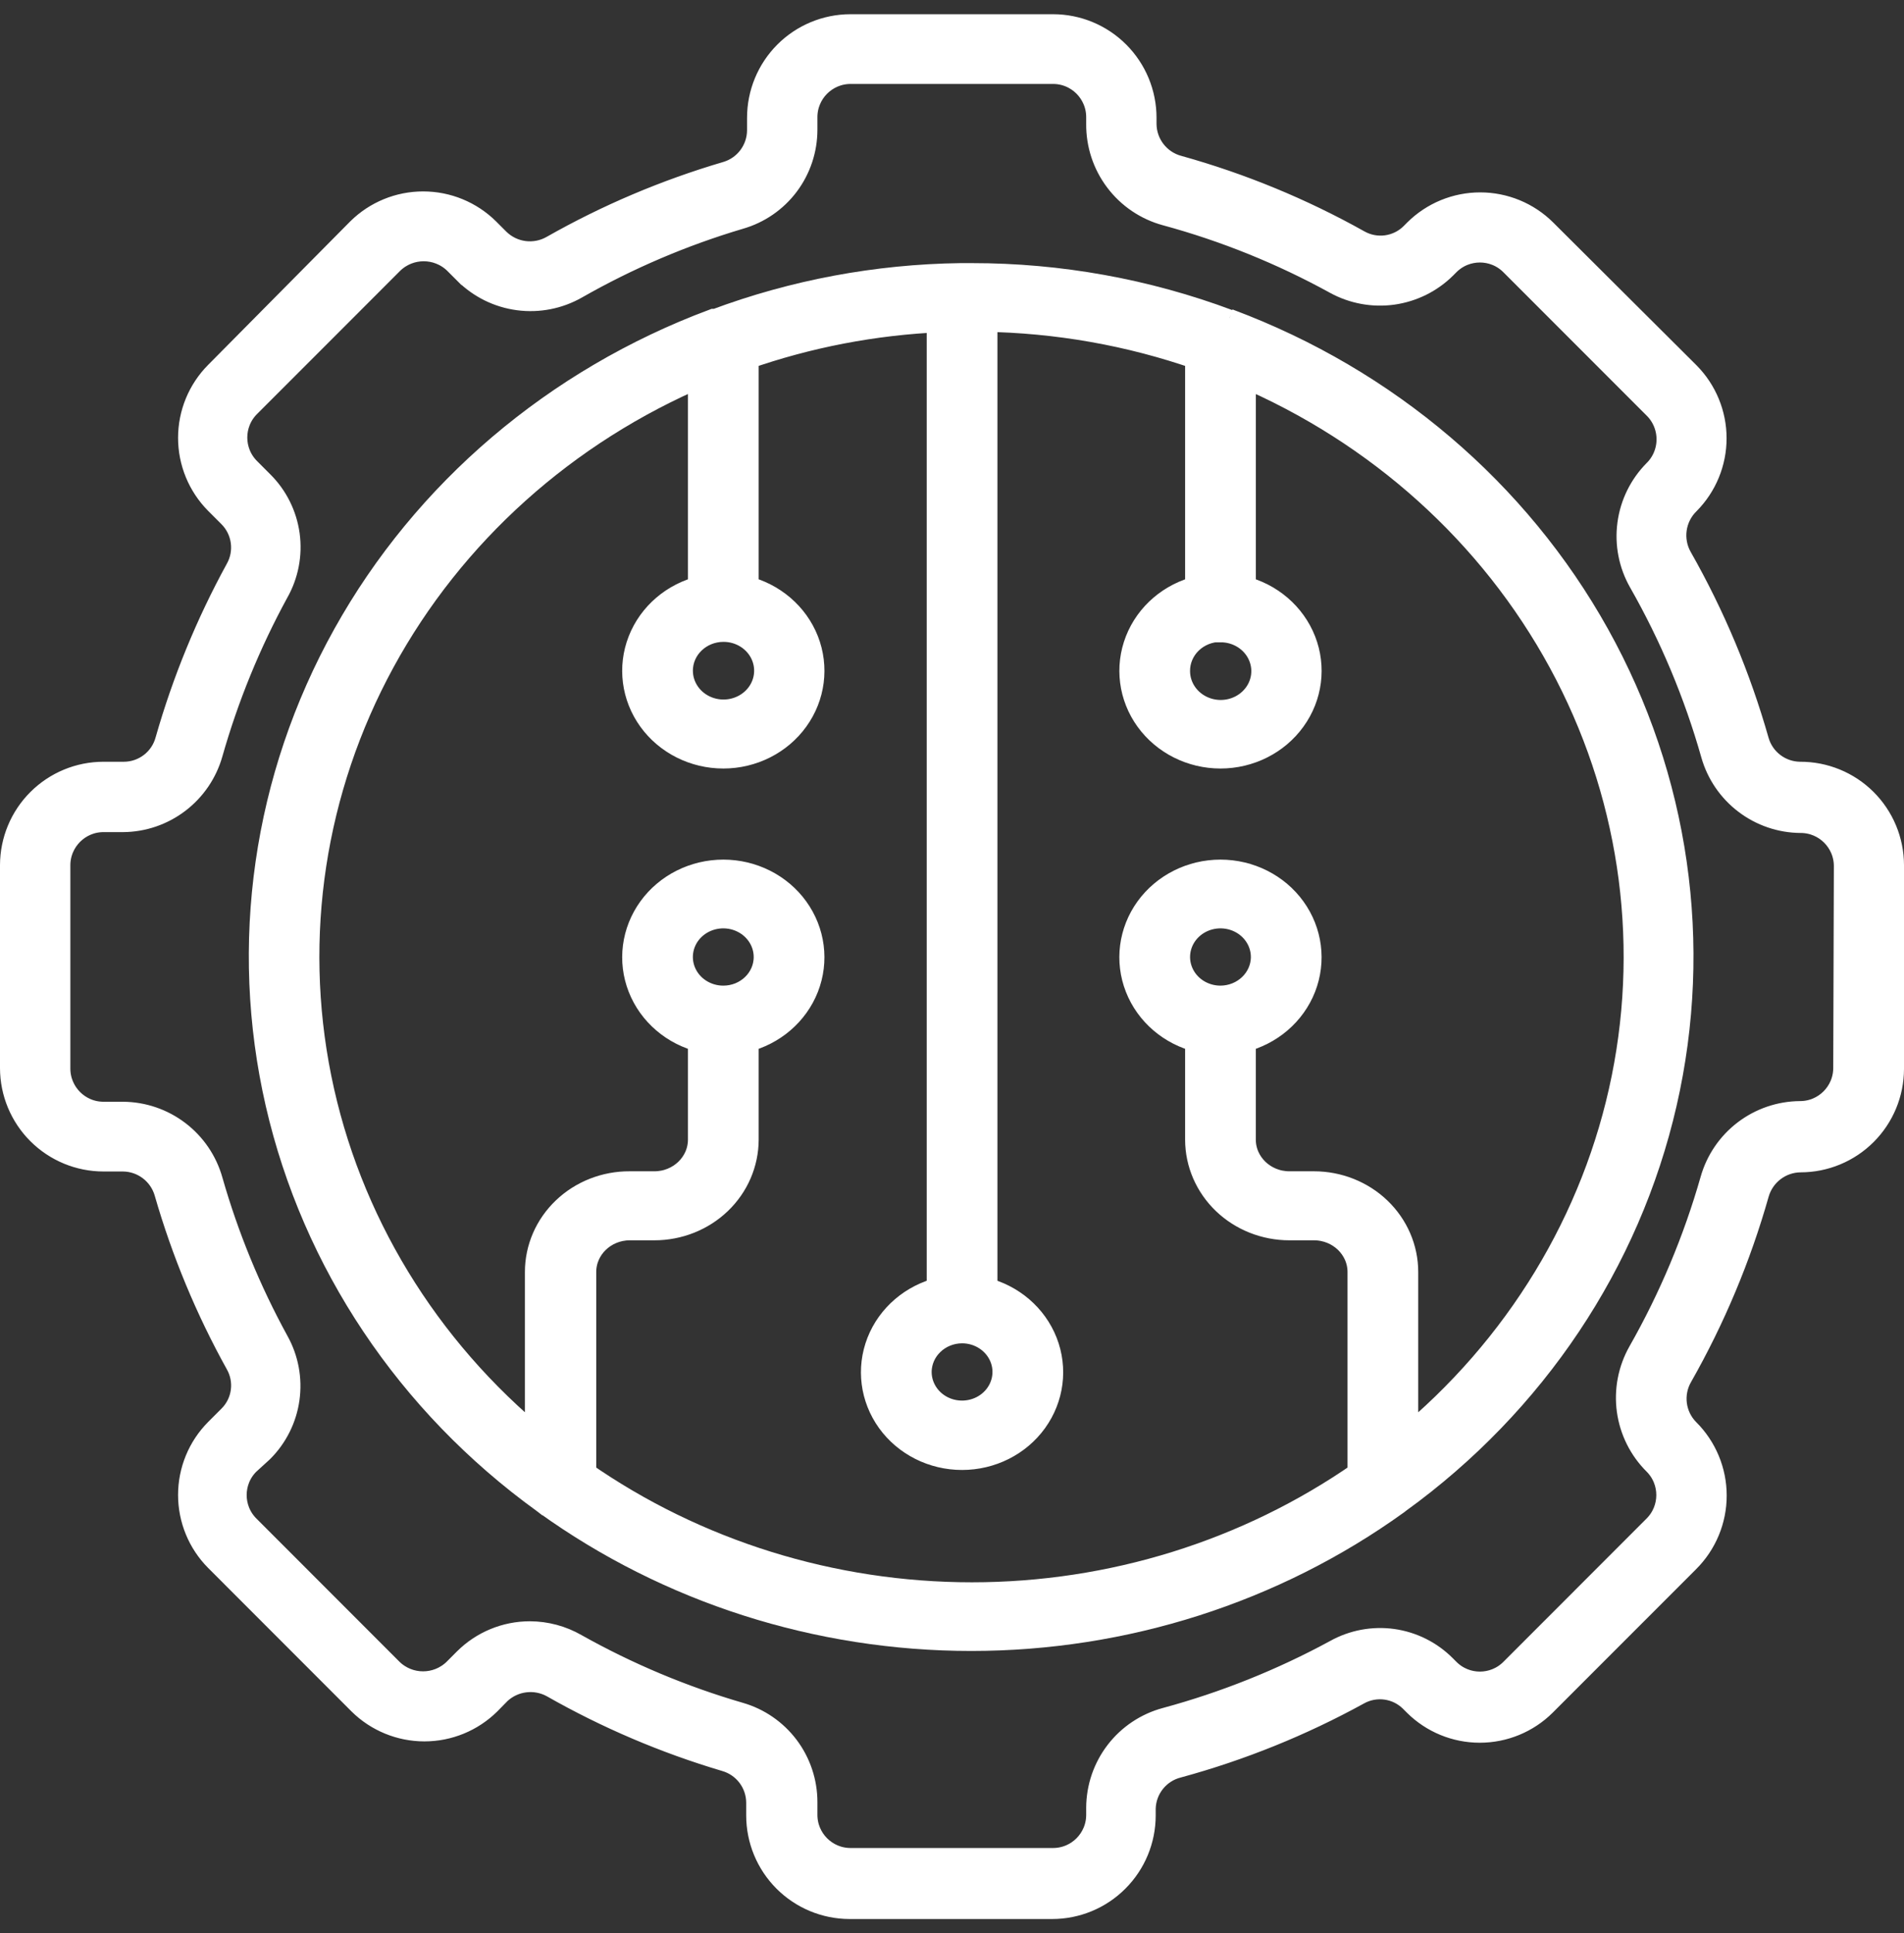 <svg width="67" height="68" viewBox="0 0 67 68" fill="none" xmlns="http://www.w3.org/2000/svg">
<rect x="0" y="0" width="67" height="68" fill="#333333" stroke="none"/>
<mask id="path-1-outside-1_252_484" maskUnits="userSpaceOnUse" x="-0.5" y="0" width="68" height="68" fill="black">
<rect fill="white" x="-0.5" width="68" height="68"/>
<path d="M63.343 27.294C62.6 27.288 61.95 26.792 61.75 26.076C61.113 23.837 60.209 21.681 59.058 19.658C58.683 18.995 58.801 18.162 59.345 17.629C59.929 17.041 60.257 16.245 60.257 15.416C60.257 14.587 59.929 13.791 59.345 13.203L54.3 8.178C53.712 7.594 52.916 7.267 52.087 7.267C51.258 7.267 50.463 7.594 49.874 8.178L49.749 8.304H49.749C49.225 8.827 48.418 8.939 47.772 8.577C45.772 7.457 43.645 6.58 41.436 5.965C40.708 5.769 40.201 5.111 40.197 4.357V4.143C40.197 3.309 39.866 2.51 39.277 1.921C38.687 1.331 37.888 1 37.055 1H29.922C29.09 1.002 28.293 1.334 27.705 1.923C27.118 2.512 26.788 3.311 26.788 4.143V4.585C26.784 5.324 26.295 5.973 25.586 6.179C23.457 6.805 21.408 7.674 19.479 8.769C18.827 9.139 18.009 9.034 17.472 8.51L17.103 8.141C16.514 7.559 15.719 7.233 14.891 7.233C14.062 7.233 13.267 7.559 12.678 8.141L7.677 13.188C7.093 13.777 6.766 14.572 6.766 15.401C6.766 16.23 7.093 17.026 7.677 17.615L8.141 18.079C8.673 18.607 8.786 19.427 8.415 20.079C7.376 21.978 6.552 23.987 5.958 26.069C5.763 26.789 5.111 27.29 4.365 27.294H3.642C2.81 27.294 2.012 27.624 1.423 28.212C0.834 28.799 0.502 29.597 0.5 30.429V37.571C0.502 38.403 0.834 39.201 1.423 39.788C2.012 40.376 2.81 40.706 3.642 40.706H4.328C5.075 40.712 5.728 41.211 5.929 41.931C6.53 44.013 7.364 46.02 8.415 47.914C8.785 48.56 8.676 49.373 8.149 49.899L7.677 50.371C7.093 50.959 6.766 51.755 6.766 52.584C6.766 53.413 7.093 54.209 7.677 54.797L12.722 59.844C13.311 60.426 14.107 60.752 14.935 60.752C15.763 60.752 16.558 60.426 17.147 59.844L17.516 59.468C18.051 58.974 18.84 58.876 19.479 59.224C21.399 60.317 23.438 61.186 25.556 61.814C26.266 62.02 26.755 62.668 26.758 63.407V63.857C26.758 64.689 27.088 65.487 27.676 66.077C28.264 66.666 29.061 66.998 29.893 67H37.026C37.859 67 38.658 66.669 39.247 66.079C39.837 65.49 40.168 64.691 40.168 63.857V63.606C40.189 62.857 40.708 62.214 41.436 62.035C43.634 61.436 45.754 60.579 47.75 59.483C48.399 59.118 49.212 59.233 49.734 59.762L49.86 59.888C50.448 60.472 51.243 60.799 52.072 60.799C52.901 60.799 53.697 60.472 54.285 59.888L59.33 54.842C59.926 54.25 60.261 53.445 60.261 52.606C60.261 51.767 59.926 50.962 59.33 50.371C58.802 49.836 58.697 49.015 59.072 48.364C60.221 46.343 61.123 44.191 61.757 41.953C61.963 41.238 62.614 40.743 63.357 40.736C64.19 40.736 64.988 40.406 65.577 39.818C66.166 39.23 66.498 38.432 66.5 37.6V30.429C66.498 29.594 66.164 28.795 65.572 28.206C64.98 27.618 64.177 27.29 63.343 27.294L63.343 27.294ZM65.01 37.571C65.006 38.488 64.261 39.23 63.343 39.23C62.66 39.235 61.996 39.461 61.452 39.875C60.908 40.289 60.513 40.867 60.326 41.525C59.721 43.646 58.864 45.687 57.774 47.604C57.432 48.209 57.298 48.908 57.392 49.596C57.487 50.284 57.805 50.922 58.298 51.411C58.946 52.061 58.946 53.114 58.298 53.764L53.253 58.811C52.602 59.459 51.55 59.459 50.9 58.811L50.774 58.685C50.295 58.202 49.671 57.889 48.997 57.794C48.323 57.7 47.636 57.829 47.042 58.161C45.146 59.19 43.136 59.995 41.053 60.559C40.387 60.737 39.797 61.13 39.376 61.676C38.954 62.224 38.725 62.894 38.722 63.584V63.835C38.722 64.756 37.976 65.502 37.055 65.502H29.923C29.005 65.498 28.264 64.753 28.264 63.835V63.385C28.264 62.705 28.043 62.044 27.635 61.501C27.226 60.958 26.652 60.562 25.999 60.375C23.985 59.789 22.045 58.974 20.216 57.948C19.738 57.673 19.196 57.529 18.645 57.527C17.816 57.527 17.02 57.856 16.432 58.442L16.064 58.811C15.408 59.447 14.366 59.447 13.711 58.811L8.666 53.764C8.018 53.114 8.018 52.061 8.666 51.411L9.152 50.968C9.635 50.487 9.948 49.861 10.042 49.186C10.137 48.511 10.008 47.823 9.676 47.228C8.69 45.43 7.908 43.526 7.345 41.555C7.16 40.896 6.766 40.315 6.221 39.9C5.677 39.485 5.013 39.258 4.328 39.253H3.642C2.725 39.253 1.98 38.511 1.976 37.593V30.429C1.98 29.512 2.725 28.769 3.642 28.769H4.328C5.013 28.765 5.677 28.537 6.221 28.122C6.765 27.707 7.16 27.126 7.345 26.468C7.907 24.494 8.686 22.588 9.669 20.787C10.008 20.191 10.141 19.501 10.048 18.821C9.954 18.143 9.64 17.513 9.152 17.032L8.688 16.567C8.04 15.916 8.04 14.864 8.688 14.213L13.733 9.167C14.389 8.531 15.43 8.531 16.086 9.167L16.447 9.528H16.448C16.937 10.014 17.572 10.326 18.255 10.416C18.938 10.507 19.632 10.371 20.231 10.03C22.055 8.99 23.993 8.163 26.006 7.566C26.658 7.379 27.23 6.984 27.637 6.443C28.044 5.901 28.264 5.241 28.264 4.563V4.121C28.264 3.203 29.006 2.458 29.923 2.453H37.056C37.976 2.453 38.722 3.2 38.722 4.121V4.357C38.715 5.057 38.939 5.739 39.361 6.297C39.783 6.856 40.378 7.258 41.053 7.441C43.138 8.007 45.149 8.82 47.042 9.861C47.639 10.188 48.326 10.314 48.999 10.22C49.673 10.125 50.299 9.816 50.782 9.337L50.9 9.219V9.219C51.55 8.571 52.603 8.571 53.253 9.219L58.298 14.265C58.615 14.579 58.792 15.007 58.792 15.453C58.792 15.899 58.615 16.327 58.298 16.64C57.814 17.129 57.502 17.763 57.412 18.445C57.321 19.127 57.456 19.82 57.797 20.418C58.89 22.336 59.747 24.38 60.349 26.505C60.535 27.162 60.93 27.741 61.475 28.155C62.019 28.569 62.682 28.795 63.365 28.799C64.283 28.799 65.028 29.541 65.032 30.459L65.01 37.571Z"/>
</mask>
<path d="M63.343 27.294C62.6 27.288 61.95 26.792 61.75 26.076C61.113 23.837 60.209 21.681 59.058 19.658C58.683 18.995 58.801 18.162 59.345 17.629C59.929 17.041 60.257 16.245 60.257 15.416C60.257 14.587 59.929 13.791 59.345 13.203L54.3 8.178C53.712 7.594 52.916 7.267 52.087 7.267C51.258 7.267 50.463 7.594 49.874 8.178L49.749 8.304H49.749C49.225 8.827 48.418 8.939 47.772 8.577C45.772 7.457 43.645 6.58 41.436 5.965C40.708 5.769 40.201 5.111 40.197 4.357V4.143C40.197 3.309 39.866 2.51 39.277 1.921C38.687 1.331 37.888 1 37.055 1H29.922C29.09 1.002 28.293 1.334 27.705 1.923C27.118 2.512 26.788 3.311 26.788 4.143V4.585C26.784 5.324 26.295 5.973 25.586 6.179C23.457 6.805 21.408 7.674 19.479 8.769C18.827 9.139 18.009 9.034 17.472 8.51L17.103 8.141C16.514 7.559 15.719 7.233 14.891 7.233C14.062 7.233 13.267 7.559 12.678 8.141L7.677 13.188C7.093 13.777 6.766 14.572 6.766 15.401C6.766 16.23 7.093 17.026 7.677 17.615L8.141 18.079C8.673 18.607 8.786 19.427 8.415 20.079C7.376 21.978 6.552 23.987 5.958 26.069C5.763 26.789 5.111 27.29 4.365 27.294H3.642C2.81 27.294 2.012 27.624 1.423 28.212C0.834 28.799 0.502 29.597 0.5 30.429V37.571C0.502 38.403 0.834 39.201 1.423 39.788C2.012 40.376 2.81 40.706 3.642 40.706H4.328C5.075 40.712 5.728 41.211 5.929 41.931C6.53 44.013 7.364 46.02 8.415 47.914C8.785 48.56 8.676 49.373 8.149 49.899L7.677 50.371C7.093 50.959 6.766 51.755 6.766 52.584C6.766 53.413 7.093 54.209 7.677 54.797L12.722 59.844C13.311 60.426 14.107 60.752 14.935 60.752C15.763 60.752 16.558 60.426 17.147 59.844L17.516 59.468C18.051 58.974 18.84 58.876 19.479 59.224C21.399 60.317 23.438 61.186 25.556 61.814C26.266 62.02 26.755 62.668 26.758 63.407V63.857C26.758 64.689 27.088 65.487 27.676 66.077C28.264 66.666 29.061 66.998 29.893 67H37.026C37.859 67 38.658 66.669 39.247 66.079C39.837 65.49 40.168 64.691 40.168 63.857V63.606C40.189 62.857 40.708 62.214 41.436 62.035C43.634 61.436 45.754 60.579 47.75 59.483C48.399 59.118 49.212 59.233 49.734 59.762L49.86 59.888C50.448 60.472 51.243 60.799 52.072 60.799C52.901 60.799 53.697 60.472 54.285 59.888L59.33 54.842C59.926 54.25 60.261 53.445 60.261 52.606C60.261 51.767 59.926 50.962 59.33 50.371C58.802 49.836 58.697 49.015 59.072 48.364C60.221 46.343 61.123 44.191 61.757 41.953C61.963 41.238 62.614 40.743 63.357 40.736C64.19 40.736 64.988 40.406 65.577 39.818C66.166 39.23 66.498 38.432 66.5 37.6V30.429C66.498 29.594 66.164 28.795 65.572 28.206C64.98 27.618 64.177 27.29 63.343 27.294L63.343 27.294ZM65.01 37.571C65.006 38.488 64.261 39.23 63.343 39.23C62.66 39.235 61.996 39.461 61.452 39.875C60.908 40.289 60.513 40.867 60.326 41.525C59.721 43.646 58.864 45.687 57.774 47.604C57.432 48.209 57.298 48.908 57.392 49.596C57.487 50.284 57.805 50.922 58.298 51.411C58.946 52.061 58.946 53.114 58.298 53.764L53.253 58.811C52.602 59.459 51.55 59.459 50.9 58.811L50.774 58.685C50.295 58.202 49.671 57.889 48.997 57.794C48.323 57.7 47.636 57.829 47.042 58.161C45.146 59.19 43.136 59.995 41.053 60.559C40.387 60.737 39.797 61.13 39.376 61.676C38.954 62.224 38.725 62.894 38.722 63.584V63.835C38.722 64.756 37.976 65.502 37.055 65.502H29.923C29.005 65.498 28.264 64.753 28.264 63.835V63.385C28.264 62.705 28.043 62.044 27.635 61.501C27.226 60.958 26.652 60.562 25.999 60.375C23.985 59.789 22.045 58.974 20.216 57.948C19.738 57.673 19.196 57.529 18.645 57.527C17.816 57.527 17.02 57.856 16.432 58.442L16.064 58.811C15.408 59.447 14.366 59.447 13.711 58.811L8.666 53.764C8.018 53.114 8.018 52.061 8.666 51.411L9.152 50.968C9.635 50.487 9.948 49.861 10.042 49.186C10.137 48.511 10.008 47.823 9.676 47.228C8.69 45.43 7.908 43.526 7.345 41.555C7.16 40.896 6.766 40.315 6.221 39.9C5.677 39.485 5.013 39.258 4.328 39.253H3.642C2.725 39.253 1.98 38.511 1.976 37.593V30.429C1.98 29.512 2.725 28.769 3.642 28.769H4.328C5.013 28.765 5.677 28.537 6.221 28.122C6.765 27.707 7.16 27.126 7.345 26.468C7.907 24.494 8.686 22.588 9.669 20.787C10.008 20.191 10.141 19.501 10.048 18.821C9.954 18.143 9.64 17.513 9.152 17.032L8.688 16.567C8.04 15.916 8.04 14.864 8.688 14.213L13.733 9.167C14.389 8.531 15.43 8.531 16.086 9.167L16.447 9.528H16.448C16.937 10.014 17.572 10.326 18.255 10.416C18.938 10.507 19.632 10.371 20.231 10.03C22.055 8.99 23.993 8.163 26.006 7.566C26.658 7.379 27.23 6.984 27.637 6.443C28.044 5.901 28.264 5.241 28.264 4.563V4.121C28.264 3.203 29.006 2.458 29.923 2.453H37.056C37.976 2.453 38.722 3.2 38.722 4.121V4.357C38.715 5.057 38.939 5.739 39.361 6.297C39.783 6.856 40.378 7.258 41.053 7.441C43.138 8.007 45.149 8.82 47.042 9.861C47.639 10.188 48.326 10.314 48.999 10.22C49.673 10.125 50.299 9.816 50.782 9.337L50.9 9.219V9.219C51.55 8.571 52.603 8.571 53.253 9.219L58.298 14.265C58.615 14.579 58.792 15.007 58.792 15.453C58.792 15.899 58.615 16.327 58.298 16.64C57.814 17.129 57.502 17.763 57.412 18.445C57.321 19.127 57.456 19.82 57.797 20.418C58.89 22.336 59.747 24.38 60.349 26.505C60.535 27.162 60.93 27.741 61.475 28.155C62.019 28.569 62.682 28.795 63.365 28.799C64.283 28.799 65.028 29.541 65.032 30.459L65.01 37.571Z" fill="white"/>
<path d="M63.343 27.294C62.6 27.288 61.95 26.792 61.75 26.076C61.113 23.837 60.209 21.681 59.058 19.658C58.683 18.995 58.801 18.162 59.345 17.629C59.929 17.041 60.257 16.245 60.257 15.416C60.257 14.587 59.929 13.791 59.345 13.203L54.3 8.178C53.712 7.594 52.916 7.267 52.087 7.267C51.258 7.267 50.463 7.594 49.874 8.178L49.749 8.304H49.749C49.225 8.827 48.418 8.939 47.772 8.577C45.772 7.457 43.645 6.58 41.436 5.965C40.708 5.769 40.201 5.111 40.197 4.357V4.143C40.197 3.309 39.866 2.51 39.277 1.921C38.687 1.331 37.888 1 37.055 1H29.922C29.09 1.002 28.293 1.334 27.705 1.923C27.118 2.512 26.788 3.311 26.788 4.143V4.585C26.784 5.324 26.295 5.973 25.586 6.179C23.457 6.805 21.408 7.674 19.479 8.769C18.827 9.139 18.009 9.034 17.472 8.51L17.103 8.141C16.514 7.559 15.719 7.233 14.891 7.233C14.062 7.233 13.267 7.559 12.678 8.141L7.677 13.188C7.093 13.777 6.766 14.572 6.766 15.401C6.766 16.23 7.093 17.026 7.677 17.615L8.141 18.079C8.673 18.607 8.786 19.427 8.415 20.079C7.376 21.978 6.552 23.987 5.958 26.069C5.763 26.789 5.111 27.29 4.365 27.294H3.642C2.81 27.294 2.012 27.624 1.423 28.212C0.834 28.799 0.502 29.597 0.5 30.429V37.571C0.502 38.403 0.834 39.201 1.423 39.788C2.012 40.376 2.81 40.706 3.642 40.706H4.328C5.075 40.712 5.728 41.211 5.929 41.931C6.53 44.013 7.364 46.02 8.415 47.914C8.785 48.56 8.676 49.373 8.149 49.899L7.677 50.371C7.093 50.959 6.766 51.755 6.766 52.584C6.766 53.413 7.093 54.209 7.677 54.797L12.722 59.844C13.311 60.426 14.107 60.752 14.935 60.752C15.763 60.752 16.558 60.426 17.147 59.844L17.516 59.468C18.051 58.974 18.84 58.876 19.479 59.224C21.399 60.317 23.438 61.186 25.556 61.814C26.266 62.02 26.755 62.668 26.758 63.407V63.857C26.758 64.689 27.088 65.487 27.676 66.077C28.264 66.666 29.061 66.998 29.893 67H37.026C37.859 67 38.658 66.669 39.247 66.079C39.837 65.49 40.168 64.691 40.168 63.857V63.606C40.189 62.857 40.708 62.214 41.436 62.035C43.634 61.436 45.754 60.579 47.75 59.483C48.399 59.118 49.212 59.233 49.734 59.762L49.86 59.888C50.448 60.472 51.243 60.799 52.072 60.799C52.901 60.799 53.697 60.472 54.285 59.888L59.33 54.842C59.926 54.25 60.261 53.445 60.261 52.606C60.261 51.767 59.926 50.962 59.33 50.371C58.802 49.836 58.697 49.015 59.072 48.364C60.221 46.343 61.123 44.191 61.757 41.953C61.963 41.238 62.614 40.743 63.357 40.736C64.19 40.736 64.988 40.406 65.577 39.818C66.166 39.23 66.498 38.432 66.5 37.6V30.429C66.498 29.594 66.164 28.795 65.572 28.206C64.98 27.618 64.177 27.29 63.343 27.294L63.343 27.294ZM65.01 37.571C65.006 38.488 64.261 39.23 63.343 39.23C62.66 39.235 61.996 39.461 61.452 39.875C60.908 40.289 60.513 40.867 60.326 41.525C59.721 43.646 58.864 45.687 57.774 47.604C57.432 48.209 57.298 48.908 57.392 49.596C57.487 50.284 57.805 50.922 58.298 51.411C58.946 52.061 58.946 53.114 58.298 53.764L53.253 58.811C52.602 59.459 51.55 59.459 50.9 58.811L50.774 58.685C50.295 58.202 49.671 57.889 48.997 57.794C48.323 57.7 47.636 57.829 47.042 58.161C45.146 59.19 43.136 59.995 41.053 60.559C40.387 60.737 39.797 61.13 39.376 61.676C38.954 62.224 38.725 62.894 38.722 63.584V63.835C38.722 64.756 37.976 65.502 37.055 65.502H29.923C29.005 65.498 28.264 64.753 28.264 63.835V63.385C28.264 62.705 28.043 62.044 27.635 61.501C27.226 60.958 26.652 60.562 25.999 60.375C23.985 59.789 22.045 58.974 20.216 57.948C19.738 57.673 19.196 57.529 18.645 57.527C17.816 57.527 17.02 57.856 16.432 58.442L16.064 58.811C15.408 59.447 14.366 59.447 13.711 58.811L8.666 53.764C8.018 53.114 8.018 52.061 8.666 51.411L9.152 50.968C9.635 50.487 9.948 49.861 10.042 49.186C10.137 48.511 10.008 47.823 9.676 47.228C8.69 45.43 7.908 43.526 7.345 41.555C7.16 40.896 6.766 40.315 6.221 39.9C5.677 39.485 5.013 39.258 4.328 39.253H3.642C2.725 39.253 1.98 38.511 1.976 37.593V30.429C1.98 29.512 2.725 28.769 3.642 28.769H4.328C5.013 28.765 5.677 28.537 6.221 28.122C6.765 27.707 7.16 27.126 7.345 26.468C7.907 24.494 8.686 22.588 9.669 20.787C10.008 20.191 10.141 19.501 10.048 18.821C9.954 18.143 9.64 17.513 9.152 17.032L8.688 16.567C8.04 15.916 8.04 14.864 8.688 14.213L13.733 9.167C14.389 8.531 15.43 8.531 16.086 9.167L16.447 9.528H16.448C16.937 10.014 17.572 10.326 18.255 10.416C18.938 10.507 19.632 10.371 20.231 10.03C22.055 8.99 23.993 8.163 26.006 7.566C26.658 7.379 27.23 6.984 27.637 6.443C28.044 5.901 28.264 5.241 28.264 4.563V4.121C28.264 3.203 29.006 2.458 29.923 2.453H37.056C37.976 2.453 38.722 3.2 38.722 4.121V4.357C38.715 5.057 38.939 5.739 39.361 6.297C39.783 6.856 40.378 7.258 41.053 7.441C43.138 8.007 45.149 8.82 47.042 9.861C47.639 10.188 48.326 10.314 48.999 10.22C49.673 10.125 50.299 9.816 50.782 9.337L50.9 9.219V9.219C51.55 8.571 52.603 8.571 53.253 9.219L58.298 14.265C58.615 14.579 58.792 15.007 58.792 15.453C58.792 15.899 58.615 16.327 58.298 16.64C57.814 17.129 57.502 17.763 57.412 18.445C57.321 19.127 57.456 19.82 57.797 20.418C58.89 22.336 59.747 24.38 60.349 26.505C60.535 27.162 60.93 27.741 61.475 28.155C62.019 28.569 62.682 28.795 63.365 28.799C64.283 28.799 65.028 29.541 65.032 30.459L65.01 37.571Z" stroke="white" mask="url(#path-1-outside-1_252_484)"/>
<mask id="path-2-outside-2_252_484" maskUnits="userSpaceOnUse" x="8.255" y="8.755" width="52" height="50" fill="black">
<rect fill="white" x="8.255" y="8.755" width="52" height="50"/>
<path d="M43.267 11.377H43.193C40.325 10.304 37.274 9.754 34.196 9.755H33.802C30.86 9.795 27.949 10.339 25.207 11.363H25.132C19.593 13.431 15.007 17.332 12.203 22.363C9.398 27.393 8.56 33.22 9.839 38.791C11.119 44.363 14.431 49.312 19.179 52.743L19.253 52.8H19.254C23.561 55.897 28.796 57.571 34.178 57.571C39.559 57.571 44.795 55.897 49.101 52.8L49.175 52.743H49.176C53.921 49.309 57.231 44.361 58.509 38.791C59.787 33.221 58.949 27.395 56.146 22.365C53.343 17.335 48.759 13.433 43.222 11.363L43.267 11.377ZM42.948 22.092C43.586 22.089 44.164 22.456 44.41 23.022C44.657 23.587 44.524 24.24 44.073 24.674C43.623 25.109 42.944 25.24 42.353 25.006C41.763 24.772 41.377 24.219 41.377 23.606C41.373 23.203 41.537 22.815 41.832 22.528C42.126 22.242 42.528 22.079 42.948 22.078L42.948 22.092ZM33.854 46.75C34.489 46.75 35.061 47.118 35.305 47.681C35.548 48.244 35.413 48.892 34.964 49.323C34.515 49.754 33.84 49.883 33.253 49.65C32.666 49.417 32.284 48.867 32.284 48.257C32.288 47.426 32.989 46.754 33.854 46.75L33.854 46.75ZM25.453 22.077C26.091 22.074 26.669 22.441 26.915 23.006C27.162 23.572 27.029 24.225 26.578 24.659C26.127 25.094 25.448 25.225 24.858 24.991C24.267 24.757 23.882 24.204 23.882 23.591C23.882 22.757 24.584 22.081 25.453 22.077L25.453 22.077ZM49.406 50.763V44.742C49.406 43.934 49.072 43.161 48.478 42.59C47.883 42.019 47.077 41.699 46.236 41.699H45.373C44.447 41.699 43.695 40.98 43.691 40.091V36.52C44.665 36.285 45.457 35.607 45.81 34.706C46.163 33.804 46.033 32.793 45.462 32.001C44.891 31.209 43.951 30.736 42.947 30.736C41.944 30.736 41.004 31.209 40.432 32.001C39.861 32.793 39.731 33.804 40.085 34.706C40.438 35.607 41.23 36.285 42.203 36.52V40.091C42.205 40.897 42.54 41.669 43.134 42.239C43.728 42.808 44.534 43.127 45.373 43.127H46.236C47.165 43.127 47.918 43.85 47.918 44.742V51.885C43.928 54.661 39.127 56.156 34.2 56.156C29.273 56.156 24.471 54.661 20.481 51.885V44.742C20.481 43.853 21.23 43.131 22.156 43.127H23.026C23.866 43.127 24.671 42.808 25.265 42.239C25.86 41.669 26.194 40.897 26.197 40.091V36.52C27.17 36.285 27.962 35.607 28.315 34.706C28.668 33.804 28.538 32.793 27.967 32.001C27.396 31.209 26.456 30.736 25.453 30.736C24.449 30.736 23.509 31.209 22.938 32.001C22.367 32.793 22.236 33.804 22.59 34.706C22.943 35.607 23.735 36.285 24.708 36.52V40.091C24.704 40.98 23.952 41.699 23.026 41.699H22.156C21.312 41.695 20.502 42.014 19.905 42.585C19.307 43.156 18.971 43.932 18.971 44.742V50.763C14.93 47.46 12.178 42.937 11.167 37.936C10.156 32.934 10.945 27.751 13.406 23.237C15.866 18.724 19.851 15.145 24.708 13.091V20.748C23.735 20.983 22.943 21.661 22.59 22.562C22.236 23.464 22.367 24.475 22.938 25.267C23.509 26.059 24.449 26.532 25.453 26.532C26.456 26.532 27.396 26.059 27.967 25.267C28.539 24.475 28.668 23.464 28.316 22.562C27.962 21.661 27.17 20.983 26.197 20.748V12.512C28.417 11.733 30.748 11.285 33.11 11.184V45.422C32.136 45.656 31.345 46.334 30.991 47.236C30.638 48.138 30.768 49.148 31.339 49.941C31.911 50.733 32.85 51.205 33.854 51.205C34.858 51.205 35.798 50.733 36.369 49.941C36.94 49.148 37.07 48.138 36.717 47.236C36.363 46.334 35.572 45.656 34.599 45.422V11.17C37.194 11.207 39.764 11.66 42.203 12.512V20.749C41.23 20.983 40.438 21.661 40.085 22.563C39.732 23.465 39.862 24.476 40.433 25.267C41.005 26.059 41.944 26.532 42.948 26.532C43.951 26.532 44.891 26.059 45.462 25.267C46.034 24.476 46.164 23.465 45.811 22.563C45.457 21.661 44.666 20.983 43.692 20.749V13.091C48.543 15.153 52.521 18.733 54.976 23.248C57.43 27.762 58.216 32.942 57.205 37.941C56.193 42.94 53.444 47.461 49.407 50.765L49.406 50.763ZM42.947 35.169C42.312 35.169 41.739 34.802 41.497 34.239C41.254 33.675 41.388 33.027 41.837 32.596C42.286 32.165 42.961 32.036 43.548 32.269C44.135 32.503 44.517 33.053 44.517 33.662C44.514 34.493 43.813 35.165 42.947 35.169L42.947 35.169ZM25.452 35.169C24.817 35.169 24.244 34.802 24.001 34.239C23.758 33.675 23.892 33.027 24.341 32.596C24.791 32.165 25.466 32.036 26.052 32.269C26.64 32.503 27.022 33.053 27.022 33.662C27.022 34.495 26.319 35.169 25.452 35.169L25.452 35.169Z"/>
</mask>
<path d="M43.267 11.377H43.193C40.325 10.304 37.274 9.754 34.196 9.755H33.802C30.86 9.795 27.949 10.339 25.207 11.363H25.132C19.593 13.431 15.007 17.332 12.203 22.363C9.398 27.393 8.56 33.22 9.839 38.791C11.119 44.363 14.431 49.312 19.179 52.743L19.253 52.8H19.254C23.561 55.897 28.796 57.571 34.178 57.571C39.559 57.571 44.795 55.897 49.101 52.8L49.175 52.743H49.176C53.921 49.309 57.231 44.361 58.509 38.791C59.787 33.221 58.949 27.395 56.146 22.365C53.343 17.335 48.759 13.433 43.222 11.363L43.267 11.377ZM42.948 22.092C43.586 22.089 44.164 22.456 44.41 23.022C44.657 23.587 44.524 24.24 44.073 24.674C43.623 25.109 42.944 25.24 42.353 25.006C41.763 24.772 41.377 24.219 41.377 23.606C41.373 23.203 41.537 22.815 41.832 22.528C42.126 22.242 42.528 22.079 42.948 22.078L42.948 22.092ZM33.854 46.75C34.489 46.75 35.061 47.118 35.305 47.681C35.548 48.244 35.413 48.892 34.964 49.323C34.515 49.754 33.84 49.883 33.253 49.65C32.666 49.417 32.284 48.867 32.284 48.257C32.288 47.426 32.989 46.754 33.854 46.75L33.854 46.75ZM25.453 22.077C26.091 22.074 26.669 22.441 26.915 23.006C27.162 23.572 27.029 24.225 26.578 24.659C26.127 25.094 25.448 25.225 24.858 24.991C24.267 24.757 23.882 24.204 23.882 23.591C23.882 22.757 24.584 22.081 25.453 22.077L25.453 22.077ZM49.406 50.763V44.742C49.406 43.934 49.072 43.161 48.478 42.59C47.883 42.019 47.077 41.699 46.236 41.699H45.373C44.447 41.699 43.695 40.98 43.691 40.091V36.52C44.665 36.285 45.457 35.607 45.81 34.706C46.163 33.804 46.033 32.793 45.462 32.001C44.891 31.209 43.951 30.736 42.947 30.736C41.944 30.736 41.004 31.209 40.432 32.001C39.861 32.793 39.731 33.804 40.085 34.706C40.438 35.607 41.23 36.285 42.203 36.52V40.091C42.205 40.897 42.54 41.669 43.134 42.239C43.728 42.808 44.534 43.127 45.373 43.127H46.236C47.165 43.127 47.918 43.85 47.918 44.742V51.885C43.928 54.661 39.127 56.156 34.2 56.156C29.273 56.156 24.471 54.661 20.481 51.885V44.742C20.481 43.853 21.23 43.131 22.156 43.127H23.026C23.866 43.127 24.671 42.808 25.265 42.239C25.86 41.669 26.194 40.897 26.197 40.091V36.52C27.17 36.285 27.962 35.607 28.315 34.706C28.668 33.804 28.538 32.793 27.967 32.001C27.396 31.209 26.456 30.736 25.453 30.736C24.449 30.736 23.509 31.209 22.938 32.001C22.367 32.793 22.236 33.804 22.59 34.706C22.943 35.607 23.735 36.285 24.708 36.52V40.091C24.704 40.98 23.952 41.699 23.026 41.699H22.156C21.312 41.695 20.502 42.014 19.905 42.585C19.307 43.156 18.971 43.932 18.971 44.742V50.763C14.93 47.46 12.178 42.937 11.167 37.936C10.156 32.934 10.945 27.751 13.406 23.237C15.866 18.724 19.851 15.145 24.708 13.091V20.748C23.735 20.983 22.943 21.661 22.59 22.562C22.236 23.464 22.367 24.475 22.938 25.267C23.509 26.059 24.449 26.532 25.453 26.532C26.456 26.532 27.396 26.059 27.967 25.267C28.539 24.475 28.668 23.464 28.316 22.562C27.962 21.661 27.17 20.983 26.197 20.748V12.512C28.417 11.733 30.748 11.285 33.11 11.184V45.422C32.136 45.656 31.345 46.334 30.991 47.236C30.638 48.138 30.768 49.148 31.339 49.941C31.911 50.733 32.85 51.205 33.854 51.205C34.858 51.205 35.798 50.733 36.369 49.941C36.94 49.148 37.07 48.138 36.717 47.236C36.363 46.334 35.572 45.656 34.599 45.422V11.17C37.194 11.207 39.764 11.66 42.203 12.512V20.749C41.23 20.983 40.438 21.661 40.085 22.563C39.732 23.465 39.862 24.476 40.433 25.267C41.005 26.059 41.944 26.532 42.948 26.532C43.951 26.532 44.891 26.059 45.462 25.267C46.034 24.476 46.164 23.465 45.811 22.563C45.457 21.661 44.666 20.983 43.692 20.749V13.091C48.543 15.153 52.521 18.733 54.976 23.248C57.43 27.762 58.216 32.942 57.205 37.941C56.193 42.94 53.444 47.461 49.407 50.765L49.406 50.763ZM42.947 35.169C42.312 35.169 41.739 34.802 41.497 34.239C41.254 33.675 41.388 33.027 41.837 32.596C42.286 32.165 42.961 32.036 43.548 32.269C44.135 32.503 44.517 33.053 44.517 33.662C44.514 34.493 43.813 35.165 42.947 35.169L42.947 35.169ZM25.452 35.169C24.817 35.169 24.244 34.802 24.001 34.239C23.758 33.675 23.892 33.027 24.341 32.596C24.791 32.165 25.466 32.036 26.052 32.269C26.64 32.503 27.022 33.053 27.022 33.662C27.022 34.495 26.319 35.169 25.452 35.169L25.452 35.169Z" fill="white"/>
<path d="M43.267 11.377H43.193C40.325 10.304 37.274 9.754 34.196 9.755H33.802C30.86 9.795 27.949 10.339 25.207 11.363H25.132C19.593 13.431 15.007 17.332 12.203 22.363C9.398 27.393 8.56 33.22 9.839 38.791C11.119 44.363 14.431 49.312 19.179 52.743L19.253 52.8H19.254C23.561 55.897 28.796 57.571 34.178 57.571C39.559 57.571 44.795 55.897 49.101 52.8L49.175 52.743H49.176C53.921 49.309 57.231 44.361 58.509 38.791C59.787 33.221 58.949 27.395 56.146 22.365C53.343 17.335 48.759 13.433 43.222 11.363L43.267 11.377ZM42.948 22.092C43.586 22.089 44.164 22.456 44.41 23.022C44.657 23.587 44.524 24.24 44.073 24.674C43.623 25.109 42.944 25.24 42.353 25.006C41.763 24.772 41.377 24.219 41.377 23.606C41.373 23.203 41.537 22.815 41.832 22.528C42.126 22.242 42.528 22.079 42.948 22.078L42.948 22.092ZM33.854 46.75C34.489 46.75 35.061 47.118 35.305 47.681C35.548 48.244 35.413 48.892 34.964 49.323C34.515 49.754 33.84 49.883 33.253 49.65C32.666 49.417 32.284 48.867 32.284 48.257C32.288 47.426 32.989 46.754 33.854 46.75L33.854 46.75ZM25.453 22.077C26.091 22.074 26.669 22.441 26.915 23.006C27.162 23.572 27.029 24.225 26.578 24.659C26.127 25.094 25.448 25.225 24.858 24.991C24.267 24.757 23.882 24.204 23.882 23.591C23.882 22.757 24.584 22.081 25.453 22.077L25.453 22.077ZM49.406 50.763V44.742C49.406 43.934 49.072 43.161 48.478 42.59C47.883 42.019 47.077 41.699 46.236 41.699H45.373C44.447 41.699 43.695 40.98 43.691 40.091V36.52C44.665 36.285 45.457 35.607 45.81 34.706C46.163 33.804 46.033 32.793 45.462 32.001C44.891 31.209 43.951 30.736 42.947 30.736C41.944 30.736 41.004 31.209 40.432 32.001C39.861 32.793 39.731 33.804 40.085 34.706C40.438 35.607 41.23 36.285 42.203 36.52V40.091C42.205 40.897 42.54 41.669 43.134 42.239C43.728 42.808 44.534 43.127 45.373 43.127H46.236C47.165 43.127 47.918 43.85 47.918 44.742V51.885C43.928 54.661 39.127 56.156 34.2 56.156C29.273 56.156 24.471 54.661 20.481 51.885V44.742C20.481 43.853 21.23 43.131 22.156 43.127H23.026C23.866 43.127 24.671 42.808 25.265 42.239C25.86 41.669 26.194 40.897 26.197 40.091V36.52C27.17 36.285 27.962 35.607 28.315 34.706C28.668 33.804 28.538 32.793 27.967 32.001C27.396 31.209 26.456 30.736 25.453 30.736C24.449 30.736 23.509 31.209 22.938 32.001C22.367 32.793 22.236 33.804 22.59 34.706C22.943 35.607 23.735 36.285 24.708 36.52V40.091C24.704 40.98 23.952 41.699 23.026 41.699H22.156C21.312 41.695 20.502 42.014 19.905 42.585C19.307 43.156 18.971 43.932 18.971 44.742V50.763C14.93 47.46 12.178 42.937 11.167 37.936C10.156 32.934 10.945 27.751 13.406 23.237C15.866 18.724 19.851 15.145 24.708 13.091V20.748C23.735 20.983 22.943 21.661 22.59 22.562C22.236 23.464 22.367 24.475 22.938 25.267C23.509 26.059 24.449 26.532 25.453 26.532C26.456 26.532 27.396 26.059 27.967 25.267C28.539 24.475 28.668 23.464 28.316 22.562C27.962 21.661 27.17 20.983 26.197 20.748V12.512C28.417 11.733 30.748 11.285 33.11 11.184V45.422C32.136 45.656 31.345 46.334 30.991 47.236C30.638 48.138 30.768 49.148 31.339 49.941C31.911 50.733 32.85 51.205 33.854 51.205C34.858 51.205 35.798 50.733 36.369 49.941C36.94 49.148 37.07 48.138 36.717 47.236C36.363 46.334 35.572 45.656 34.599 45.422V11.17C37.194 11.207 39.764 11.66 42.203 12.512V20.749C41.23 20.983 40.438 21.661 40.085 22.563C39.732 23.465 39.862 24.476 40.433 25.267C41.005 26.059 41.944 26.532 42.948 26.532C43.951 26.532 44.891 26.059 45.462 25.267C46.034 24.476 46.164 23.465 45.811 22.563C45.457 21.661 44.666 20.983 43.692 20.749V13.091C48.543 15.153 52.521 18.733 54.976 23.248C57.43 27.762 58.216 32.942 57.205 37.941C56.193 42.94 53.444 47.461 49.407 50.765L49.406 50.763ZM42.947 35.169C42.312 35.169 41.739 34.802 41.497 34.239C41.254 33.675 41.388 33.027 41.837 32.596C42.286 32.165 42.961 32.036 43.548 32.269C44.135 32.503 44.517 33.053 44.517 33.662C44.514 34.493 43.813 35.165 42.947 35.169L42.947 35.169ZM25.452 35.169C24.817 35.169 24.244 34.802 24.001 34.239C23.758 33.675 23.892 33.027 24.341 32.596C24.791 32.165 25.466 32.036 26.052 32.269C26.64 32.503 27.022 33.053 27.022 33.662C27.022 34.495 26.319 35.169 25.452 35.169L25.452 35.169Z" stroke="white" mask="url(#path-2-outside-2_252_484)"/>
</svg>
